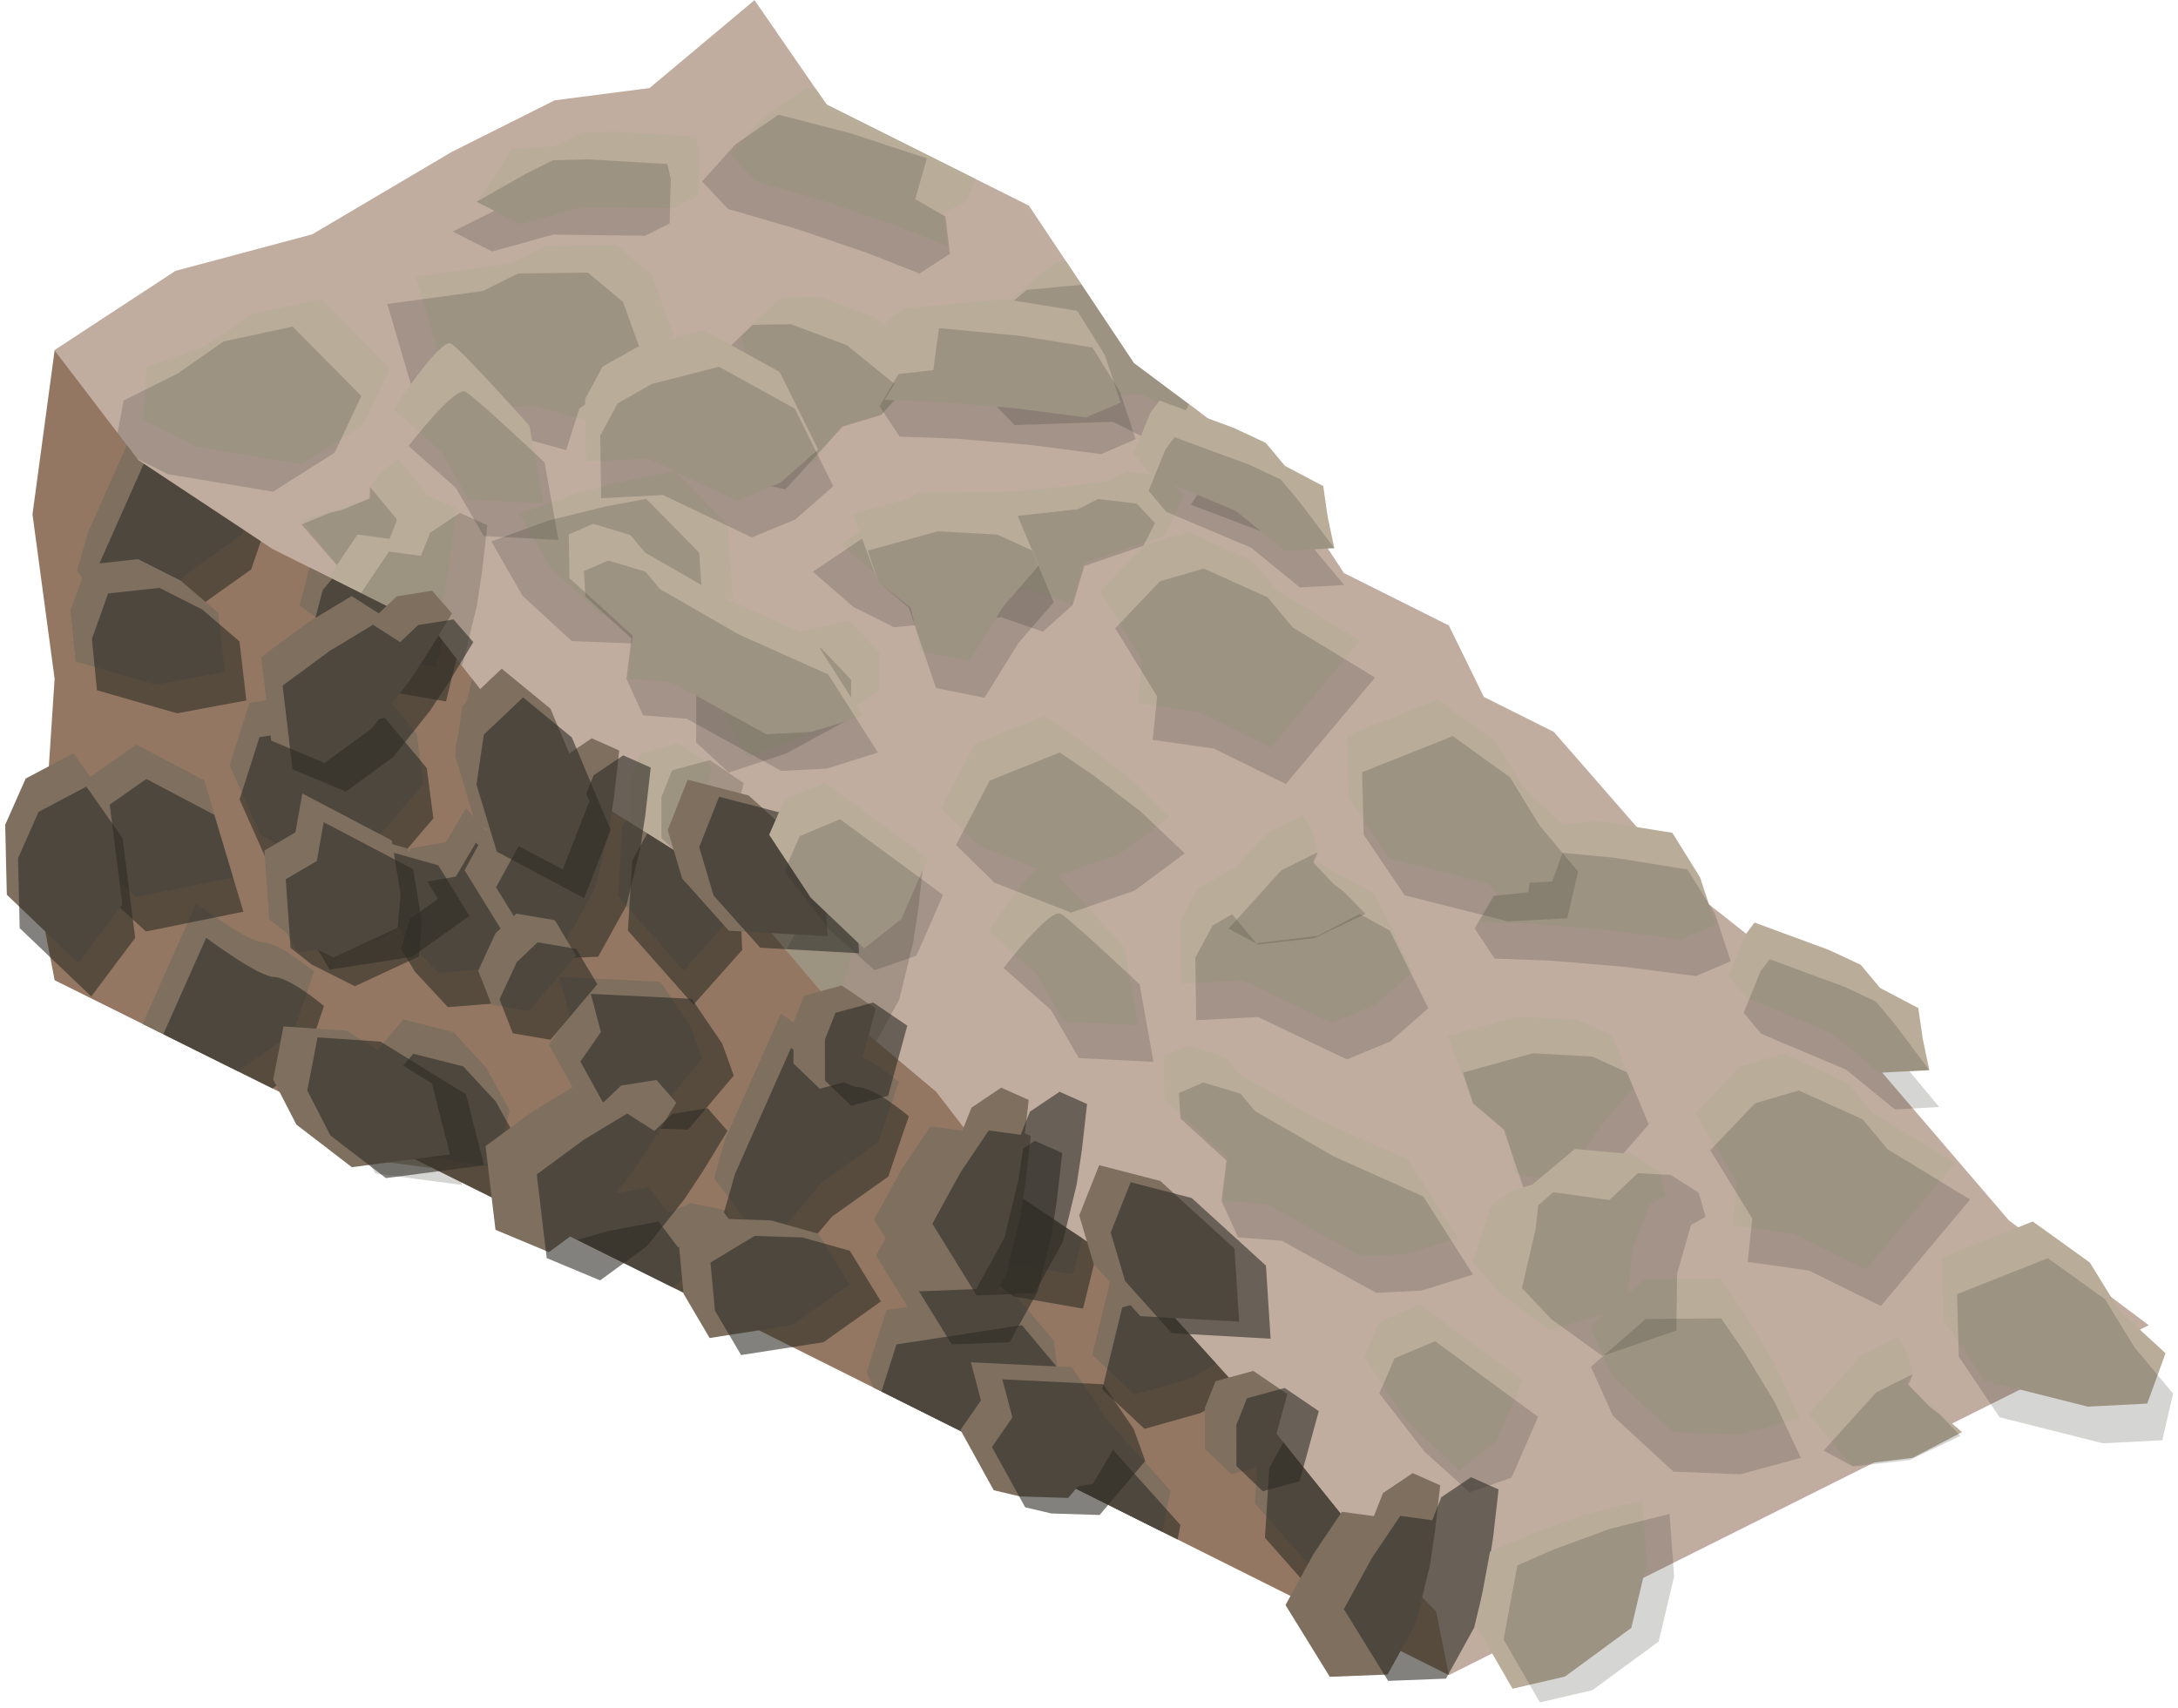 <?xml version="1.0" encoding="UTF-8" standalone="no"?><!DOCTYPE svg PUBLIC "-//W3C//DTD SVG 1.1//EN" "http://www.w3.org/Graphics/SVG/1.1/DTD/svg11.dtd"><svg width="100%" height="100%" viewBox="0 0 334 262" version="1.1" xmlns="http://www.w3.org/2000/svg" xmlns:xlink="http://www.w3.org/1999/xlink" xml:space="preserve" xmlns:serif="http://www.serif.com/" style="fill-rule:evenodd;clip-rule:evenodd;stroke-linejoin:round;stroke-miterlimit:1.414;"><g id="Stone_Ramp_LeftUp_low-angle1"><path d="M8.375,53.687l18.528,-12.134l20.978,-5.611l21.367,-12.624l15.817,-7.931l14.541,-1.881l16.1,-13.484l11.049,16.009l31.033,15.516l16.1,24.15l21.74,16.237l10.459,15.962l16.1,8.05l5.366,10.959l10.734,5.366l21.466,24.611l16.1,12.73l16.099,18.783l16.1,18.783l21.466,16.099l-107.331,53.666l-207.66,-175.231l-6.152,-28.025Z" style="fill:#c0ada0;"/><clipPath id="_clip1"><path d="M8.375,53.687l18.528,-12.134l20.978,-5.611l21.367,-12.624l15.817,-7.931l14.541,-1.881l16.1,-13.484l11.049,16.009l31.033,15.516l16.1,24.15l21.74,16.237l10.459,15.962l16.1,8.05l5.366,10.959l10.734,5.366l21.466,24.611l16.1,12.73l16.099,18.783l16.1,18.783l21.466,16.099l-107.331,53.666l-207.66,-175.231l-6.152,-28.025Z"/></clipPath><g clip-path="url(#_clip1)"><g><g><path d="M30.138,68.514l-8.162,-4.081l0.517,-8.196l9.045,-3.123l7.158,-4.979l10.548,-2.267l10.546,10.639l-4.09,8.689l-9.462,6.001l-16.1,-2.683Z" style="fill:#b9ac99;"/><path d="M78.437,40.409l-14.664,1.99l5.999,20.445l12.296,-0.565l9.122,2.542l2.034,-6.384l10.081,-7.005l-3.401,-9.357l-5.367,-4.48l-10.733,0.131l-5.367,2.683Z" style="fill:#b9ac99;"/><path d="M103.305,31.931l-14.135,-0.173l-9.297,2.591l-3.036,-1.518l-3.766,-1.883l2.821,-3.956l2.545,-4.094l6.616,-0.486l4.117,-2.059l5.367,-0.138l12.168,0.718l0.532,2.273l-0.174,6.846l-3.758,1.879Z" style="fill:#b9ac99;"/><path d="M134.755,16.206l-10.99,-2.843l-6.618,4.549l-5.1,5.692l3.956,4.218l10.733,3.126l10.733,3.661l7.91,3.117l-0.734,-4.999l3.558,-1.779l1.788,-4.472l-1.788,-2.862l-13.448,-7.408" style="fill:#b9ac99;"/><path d="M125.657,45.506l8.542,3.192l8.637,7.002l-7.698,7.954l-6.216,1.686l-4.098,5.503l-7.41,-1.623l-1.411,-9.774l-2.455,-7.885l6.25,-5.961l5.859,-0.094Z" style="fill:#b9ac99;"/><path d="M175.035,38.998l-13.21,1.239l-10.168,8.538l3.293,7.013l5.008,5.188l15.077,-0.512l8.505,4.253l3.967,-8.75l-0.459,-5.596l-3.624,-4.834l-8.389,-6.539Z" style="fill:#b9ac99;"/><path d="M155.874,75.412l-15.078,0.132l-11.774,7.927l6.219,5.395l6.228,3.114l16.501,-1.517l6.332,2.201l1.975,-6.354l12.428,-4.187l2.785,-6.112l-2.786,-2.979l-5.915,-0.712l-3.12,1.561l-13.795,1.531" style="fill:#b9ac99;"/><path d="M103.476,72.293l8.115,8.245l0.779,11.123l-7.715,2.942l-12.603,-0.498l-7.551,-6.958l-4.782,-8.342l8.836,-3.206l8.821,-2.168l6.1,-1.138" style="fill:#b9ac99;"/><path d="M61.084,70.446l4.035,4.826l3.813,11.411l-9.177,4.589l-8.151,-4.809l-5.366,-6.651l10.733,-3.248l0,-2.182l1.741,-2.314l2.372,-1.622Z" style="fill:#b9ac99;"/><path d="M130.251,95.164l4.634,4.875l0,5.89l-9.703,6.295l-10.622,3.868l-3.426,-6.438l0,-10.178l19.117,-4.312Z" style="fill:#b9ac99;"/></g><g><g opacity="0.2"><path d="M25.764,72.742l-8.163,-4.082l1.352,-7.224l8.21,-4.094l7.159,-4.979l10.548,-2.268l10.545,10.64l-4.089,8.688l-9.463,6.002l-16.099,-2.683Z" style="fill:#2f2d27;"/><path d="M74.063,44.636l-14.665,1.99l5.999,20.445l12.296,-0.564l9.123,2.541l2.034,-6.383l10.081,-7.005l-3.402,-9.358l-5.367,-4.479l-10.733,0.13l-5.366,2.683Z" style="fill:#2f2d27;"/><path d="M98.931,36.158l-14.135,-0.172l-9.298,2.591l-3.035,-1.518l-3.039,-1.54l6.394,-3.197l-2.747,-1.374l7.608,-4.309l4.117,-2.058l5.366,-0.138l12.169,0.717l0.532,2.274l-0.175,6.845l-3.757,1.879Z" style="fill:#2f2d27;"/><path d="M130.38,20.433l-10.989,-2.843l-6.619,4.55l-5.099,5.691l3.956,4.218l10.733,3.127l10.733,3.66l7.91,3.118l4.67,-3.022l-0.683,-5.708l-4.641,-2.677l1.789,-6.26l-11.76,-3.854" style="fill:#2f2d27;"/><path d="M121.282,49.734l8.543,3.192l8.637,7.001l-3.32,3.715l-5.923,1.795l-8.77,9.633l-7.41,-1.623l-1.41,-9.774l-2.455,-7.885l6.25,-5.961l5.858,-0.093Z" style="fill:#2f2d27;"/><path d="M170.661,43.226l-13.211,1.238l-10.168,8.538l3.294,7.014l5.008,5.187l15.077,-0.511l8.504,4.252l3.968,-8.749l-0.46,-5.597l-3.623,-4.834l-8.389,-6.538Z" style="fill:#2f2d27;"/><path d="M151.499,79.639l-15.077,0.133l-11.775,7.927l6.219,5.395l6.229,3.114l16.5,-1.517l6.333,2.2l4.593,-4.118l1.769,-5.968l9.049,-3.08l1.776,-3.486l-2.786,-2.98l-5.914,-0.711l-3.121,1.56l-13.795,1.531" style="fill:#2f2d27;"/><path d="M204.75,62.302c-1.867,0.205 -15.439,5.084 -15.439,5.084l-6.708,10.036l10.733,4.051l6.868,-5.059l9.232,-2.991c0,0 -2.818,-11.327 -4.686,-11.121Z" style="fill:#2f2d27;"/><path d="M99.102,76.52l8.114,8.245l0.779,11.123l-7.714,2.942l-12.603,-0.498l-7.551,-6.957l-4.782,-8.343l8.836,-3.206l8.82,-2.168l6.101,-1.138" style="fill:#2f2d27;"/><path d="M56.71,74.673l4.035,4.826l3.812,11.412l-5.113,0.424l-7.559,-4.377l-5.647,-6.513l4.233,-1.739l2.016,-0.503l4.214,-1.769l0.009,-1.761Z" style="fill:#2f2d27;"/><path d="M125.876,99.391l4.635,4.876l0,5.889l-9.973,5.43l-8.784,2.916l-4.995,-4.621l0,-10.177l19.117,-4.313Z" style="fill:#2f2d27;"/></g></g></g></g><g><path d="M133.216,189.912l7.407,0.232l6.993,-8.281l-1.768,-4.894l-4.671,-6.875l-15.48,-0.759l1.547,5.847l-3.142,4.537l5.099,9.246l4.015,0.947" style="fill:#b9ac99;"/><path d="M124.627,160.543l-8.867,0.346l-6.786,-11.007l4.311,-7.864l4.332,-6.435l4.902,0.66l1.402,-3.535l4.554,-3.062l4.22,1.875l-0.81,7.146l-0.783,5.188l-2.15,8.865l-4.325,7.823Z" style="fill:#b9ac99;"/><path d="M107.232,189.289l-8.498,2.315l-10.854,-4.088l-4.656,-8.885l11.415,-15.761l9.995,0.837l6.189,4.704l0.833,9.723l-4.424,11.155Z" style="fill:#b9ac99;"/><path d="M65.994,179.141l-13.257,-1.759l-3.026,-5.391l-7.692,-19.663c0,0 9.776,-1.44 11.578,-3.154c1.802,-1.714 8.568,-2.333 8.568,-2.333l4.375,8.757l-1.699,10.413l1.153,13.13Z" style="fill:#b9ac99;"/><path d="M103.135,148.218l-8.8,6.26l-12.64,1.967l-4.005,-6.795l-0.695,-7.392l6.786,-4.09l7.336,0.243l7.25,2.038l4.768,7.769" style="fill:#b9ac99;"/><path d="M106.309,128.273l2.941,-10.751l-5.223,-3.552l-5.789,1.577l-1.625,4.097l0.007,6.293l4.04,3.875l5.649,-1.539Z" style="fill:#b9ac99;"/><path d="M68.239,133.22l7.406,0.232l6.994,-8.281l-1.768,-4.894l-4.671,-6.875l-15.48,-0.759l1.547,5.848l-3.142,4.536l5.098,9.246l4.016,0.947" style="fill:#b9ac99;"/><path d="M61.838,106.951l-8.867,0.346l-6.786,-11.007l4.31,-7.864l4.333,-6.435l4.902,0.66l1.402,-3.535l4.553,-3.062l4.221,1.875l-0.81,7.146l-0.783,5.188l-2.15,8.866l-4.325,7.822Z" style="fill:#b9ac99;"/><path d="M49.893,135.554l-8.498,2.315l-10.854,-4.088l-4.656,-8.885l11.415,-15.761l9.995,0.837l6.189,4.704l0.833,9.723l-4.424,11.155Z" style="fill:#b9ac99;"/><path d="M42.099,100.692l-8.8,6.26l-12.639,1.967l-4.006,-6.795l-0.695,-7.393l6.786,-4.09l7.336,0.244l7.251,2.037l4.767,7.77" style="fill:#b9ac99;"/><path d="M16.376,152.694l1.873,-10.971l11.237,-3.536l13.701,7.272l-8.348,12.763l-8.664,0.416l-9.799,-5.944" style="fill:#b9ac99;"/><path d="M134.027,191.581l18.415,-7.102l-1.768,-4.894l-20.151,-7.634l1.547,5.847l-3.142,4.537l5.099,9.246Zm-21.97,0.324l-8.497,2.315l-10.854,-4.088l-4.656,-8.885l11.415,-15.761l9.995,0.837l6.189,4.704l0.833,9.723l-4.425,11.155Zm21.52,-30.736l-8.867,0.347l-6.786,-11.008l4.311,-7.864l4.332,-6.435l4.902,0.66l1.402,-3.535l4.554,-3.062l4.22,1.875l-0.81,7.146l-0.783,5.188l-2.15,8.866l-4.325,7.822Zm-25.616,-10.335l-8.801,6.26l-12.639,1.967l-4.005,-6.795l-0.695,-7.393l6.786,-4.089l7.336,0.243l7.25,2.038l4.768,7.769Zm-37.141,30.923l-13.257,-1.76l-3.026,-5.391l-7.692,-19.662c0,0 9.776,-1.44 11.578,-3.154c1.802,-1.714 8.567,-2.334 8.567,-2.334l4.376,8.758l-1.7,10.413l1.154,13.13Zm40.314,-50.868l2.942,-10.751l-5.223,-3.552l-5.789,1.576l-1.625,4.098l0.007,6.293l4.04,3.874l5.648,-1.538Zm-38.07,4.947l7.407,0.232l6.994,-8.281l-1.768,-4.894l-4.671,-6.875l-15.48,-0.759l1.547,5.847l-3.142,4.537l5.098,9.246l4.015,0.947Zm-51.862,19.474l9.798,5.943l8.665,-0.415l8.347,-12.763l-13.7,-7.272l-11.237,3.536l-1.873,10.971Zm33.517,-17.14l-8.498,2.314l-10.854,-4.087l-4.656,-8.885l11.415,-15.761l9.995,0.837l6.189,4.704l0.833,9.723l-4.424,11.155Zm11.944,-28.603l-8.866,0.346l-6.786,-11.007l4.31,-7.864l4.333,-6.435l4.902,0.66l1.402,-3.535l4.553,-3.062l4.221,1.875l-0.81,7.146l-0.783,5.188l-2.151,8.866l-4.325,7.822Zm-19.738,-6.26l-8.8,6.261l-12.64,1.967l-4.005,-6.796l-0.695,-7.392l6.786,-4.09l7.336,0.243l7.25,2.038l4.768,7.769Z" style="fill:#2f2d27;fill-opacity:0.2;"/></g><path d="M173.888,195.227l-18.414,-12.264l-11.92,-15.501l-16.021,-13.456l-15.251,-17.991l-29.626,-18.603l-16.099,-20.824l-24.792,-12.396l-20.544,-13.597l-12.846,-16.84l-3.393,25.136l3.393,25.229l-2.264,34.368l2.264,11.865l101.41,50.404l112.402,56.186l-1.954,-9.756l-14.146,-14.394l-14.44,-17.953l-17.759,-19.613Z" style="fill:#947762;"/><clipPath id="_clip2"><path d="M173.888,195.227l-18.414,-12.264l-11.92,-15.501l-16.021,-13.456l-15.251,-17.991l-29.626,-18.603l-16.099,-20.824l-24.792,-12.396l-20.544,-13.597l-12.846,-16.84l-3.393,25.136l3.393,25.229l-2.264,34.368l2.264,11.865l101.41,50.404l112.402,56.186l-1.954,-9.756l-14.146,-14.394l-14.44,-17.953l-17.759,-19.613Z"/></clipPath><g clip-path="url(#_clip2)"><g><path d="M110.178,234.909l7.47,-8.393l-0.628,-15.38l-4.861,-8.365l-7.639,3.249l-3.735,6.804l-0.66,10.712l10.053,11.373" style="fill:#7e6f5f;"/><path d="M97.759,253.441l9.714,-5.466l-1.146,-6.212l-5.191,-3.008l-4.057,1.725l-4.47,4.429l0.085,5.597l5.065,2.935Z" style="fill:#7e6f5f;"/><path d="M67.476,229.846l5.042,5.431l10.806,-0.849l2.237,-4.698l1.606,-8.155l-10.344,-11.542l-3.07,5.211l-5.436,0.955l-2.991,10.126l2.15,3.521" style="fill:#7e6f5f;"/><path d="M86.637,204.625l-6.48,-6.062l3.057,-12.565l8.623,-2.464l7.622,-1.443l2.977,3.951l3.5,-1.489l5.378,1.086l1.634,4.319l-5.651,4.448l-4.24,3.091l-7.816,4.704l-8.604,2.424Z" style="fill:#7e6f5f;"/><path d="M49.651,210.93l-7.621,-4.416l-4.724,-10.592l3.045,-9.558l19.234,-2.963l6.431,7.697l1.006,7.708l-6.329,7.428l-11.042,4.696Z" style="fill:#7e6f5f;"/><path d="M27.875,174.47l-8.069,-10.665l1.707,-5.942l8.574,-19.294c0,0 7.897,5.94 10.383,6.016c2.486,0.077 7.683,4.453 7.683,4.453l-3.152,9.269l-8.6,6.111l-8.526,10.052Z" style="fill:#7e6f5f;"/><path d="M75.978,179.142l-10.639,-1.857l-10.285,-7.605l2.016,-7.626l4.769,-5.692l7.679,1.95l4.985,5.389l3.648,6.588l-2.173,8.853" style="fill:#7e6f5f;"/><path d="M17.165,206.656l9.119,-6.381l10.415,5.504l4.461,14.856l-14.945,3.037l-6.388,-5.869l-2.662,-11.147" style="fill:#7e6f5f;"/><path d="M104.811,148.844l7.471,-8.393l-0.629,-15.38l-4.861,-8.365l-7.639,3.248l-3.734,6.805l-0.66,10.712l10.052,11.373" style="fill:#7e6f5f;"/><path d="M92.393,167.376l9.713,-5.466l-1.146,-6.212l-5.191,-3.008l-4.057,1.725l-4.47,4.429l0.085,5.597l5.066,2.935Z" style="fill:#7e6f5f;"/><path d="M62.109,143.781l5.042,5.431l10.806,-0.849l2.238,-4.698l1.605,-8.155l-10.343,-11.542l-3.071,5.211l-5.436,0.955l-2.99,10.126l2.149,3.521" style="fill:#7e6f5f;"/><path d="M76.29,120.761l-6.48,-6.062l3.057,-12.565l8.623,-2.463l7.622,-1.443l2.977,3.95l3.5,-1.489l5.378,1.086l1.634,4.32l-5.651,4.447l-4.24,3.091l-7.816,4.704l-8.604,2.424Z" style="fill:#7e6f5f;"/><path d="M47.552,132.376l-7.621,-4.416l-4.724,-10.593l3.046,-9.557l19.233,-2.964l6.432,7.697l1.006,7.709l-6.329,7.428l-11.043,4.696Z" style="fill:#7e6f5f;"/><path d="M19.867,98.232l-8.068,-10.664l1.706,-5.942l8.575,-19.295c0,0 7.897,5.94 10.383,6.017c2.485,0.077 7.683,4.452 7.683,4.452l-3.152,9.269l-8.6,6.112l-8.527,10.051Z" style="fill:#7e6f5f;"/><path d="M66.864,102.323l-10.639,-1.857l-10.284,-7.605l2.016,-7.626l4.769,-5.692l7.679,1.951l4.984,5.388l3.648,6.589l-2.173,8.852" style="fill:#7e6f5f;"/><path d="M11.799,120.591l9.119,-6.381l10.414,5.504l4.461,14.856l-14.945,3.037l-6.387,-5.87l-2.662,-11.146" style="fill:#7e6f5f;"/><path d="M99.292,258.712l9.713,-5.466l-1.146,-6.212l-5.191,-3.008l-4.056,1.725l-4.471,4.429l0.085,5.597l5.066,2.935Zm-30.284,-23.595l5.042,5.431l10.806,-0.849l2.238,-4.698l1.605,-8.155l-10.343,-11.542l-3.071,5.211l-5.436,0.955l-2.99,10.126l2.149,3.521Zm42.702,5.063l7.471,-8.393l-0.629,-15.38l-4.861,-8.365l-7.639,3.248l-3.734,6.805l-0.66,10.712l10.052,11.373Zm-93.012,-28.253l2.662,11.147l6.387,5.869l14.945,-3.037l-4.461,-14.856l-10.414,-5.504l-9.119,6.381Zm32.485,4.274l-7.62,-4.416l-4.724,-10.592l3.045,-9.558l19.233,-2.963l6.432,7.697l1.006,7.708l-6.329,7.428l-11.043,4.696Zm36.987,-6.305l-6.48,-6.062l3.057,-12.565l8.623,-2.464l7.622,-1.443l2.977,3.951l3.5,-1.489l5.378,1.086l1.634,4.319l-5.651,4.448l-4.24,3.091l-7.817,4.704l-8.603,2.424Zm-10.66,-25.483l-10.639,-1.857l-10.285,-7.605l2.017,-7.626l4.768,-5.692l7.68,1.95l4.984,5.389l3.648,6.588l-2.173,8.853Zm-48.103,-4.672l-8.068,-10.665l1.706,-5.942l8.575,-19.294c0,0 7.897,5.94 10.383,6.016c2.485,0.077 7.683,4.453 7.683,4.453l-3.152,9.268l-8.6,6.112l-8.527,10.052Zm64.518,-7.094l9.714,-5.466l-1.146,-6.212l-5.192,-3.008l-4.056,1.725l-4.47,4.429l0.085,5.597l5.065,2.935Zm-30.283,-23.595l5.042,5.431l10.806,-0.849l2.237,-4.698l1.606,-8.155l-10.344,-11.542l-3.07,5.211l-5.436,0.955l-2.991,10.126l2.15,3.521Zm42.702,5.063l7.47,-8.393l-0.628,-15.38l-4.862,-8.365l-7.638,3.248l-3.735,6.804l-0.66,10.713l10.053,11.373Zm-93.013,-28.253l2.662,11.146l6.388,5.87l14.945,-3.037l-4.461,-14.856l-10.415,-5.504l-9.119,6.381Zm35.753,11.785l-7.62,-4.416l-4.724,-10.593l3.045,-9.557l19.234,-2.964l6.431,7.697l1.006,7.709l-6.329,7.428l-11.043,4.696Zm28.738,-11.615l-6.479,-6.062l3.056,-12.565l8.623,-2.463l7.623,-1.443l2.976,3.95l3.5,-1.489l5.379,1.086l1.633,4.32l-5.65,4.447l-4.241,3.091l-7.816,4.704l-8.604,2.424Zm-9.425,-18.438l-10.639,-1.857l-10.285,-7.605l2.017,-7.626l4.768,-5.692l7.679,1.951l4.985,5.388l3.648,6.589l-2.173,8.852Zm-46.997,-4.091l-8.069,-10.664l1.707,-5.942l8.574,-19.295c0,0 7.897,5.94 10.383,6.017c2.486,0.076 7.683,4.452 7.683,4.452l-3.152,9.269l-8.6,6.112l-8.526,10.051Z" style="fill:#2f2d27;fill-opacity:0.6;"/></g><g><path d="M125.565,267.607l-8.068,-10.665l1.706,-5.941l8.575,-19.295c0,0 7.897,5.94 10.383,6.017c2.485,0.076 7.683,4.452 7.683,4.452l-3.152,9.269l-8.6,6.112l-8.527,10.051Z" style="fill:#7e6f5f;"/><path d="M173.668,272.279l-10.639,-1.857l-10.285,-7.605l2.017,-7.626l4.768,-5.692l7.68,1.951l4.984,5.388l3.648,6.589l-2.173,8.852" style="fill:#7e6f5f;"/><path d="M202.502,241.982l7.47,-8.393l-0.628,-15.381l-4.861,-8.365l-7.639,3.249l-3.735,6.804l-0.66,10.713l10.053,11.373" style="fill:#7e6f5f;"/><path d="M190.083,260.514l9.714,-5.467l-1.146,-6.212l-5.191,-3.008l-4.057,1.725l-4.47,4.429l0.085,5.597l5.065,2.936Z" style="fill:#7e6f5f;"/><path d="M159.8,236.919l5.042,5.43l10.806,-0.849l2.238,-4.698l1.605,-8.155l-10.344,-11.542l-3.07,5.211l-5.436,0.956l-2.991,10.126l2.15,3.521" style="fill:#7e6f5f;"/><path d="M173.98,213.898l-6.479,-6.062l3.056,-12.564l8.623,-2.464l7.623,-1.443l2.976,3.95l3.5,-1.488l5.379,1.085l1.633,4.32l-5.65,4.448l-4.241,3.09l-7.816,4.704l-8.604,2.424Z" style="fill:#7e6f5f;"/><path d="M145.242,225.513l-7.62,-4.416l-4.724,-10.592l3.045,-9.558l19.234,-2.963l6.431,7.697l1.006,7.708l-6.329,7.428l-11.043,4.696Z" style="fill:#7e6f5f;"/><path d="M117.558,191.37l-8.069,-10.665l1.707,-5.942l8.574,-19.294c0,0 7.897,5.94 10.383,6.016c2.486,0.077 7.683,4.452 7.683,4.452l-3.152,9.269l-8.599,6.112l-8.527,10.052Z" style="fill:#7e6f5f;"/><path d="M164.555,195.461l-10.639,-1.858l-10.285,-7.605l2.017,-7.625l4.768,-5.692l7.679,1.95l4.985,5.388l3.648,6.589l-2.173,8.853" style="fill:#7e6f5f;"/><path d="M109.489,213.729l9.119,-6.382l10.415,5.505l4.461,14.855l-14.945,3.037l-6.388,-5.869l-2.662,-11.146" style="fill:#7e6f5f;"/><path d="M196.982,351.85l9.714,-5.467l-1.146,-6.212l-5.191,-3.008l-4.057,1.725l-4.47,4.429l0.085,5.597l5.065,2.936Zm-30.283,-23.595l5.042,5.43l10.806,-0.849l2.238,-4.698l1.605,-8.155l-10.344,-11.542l-3.07,5.211l-5.436,0.956l-2.991,10.126l2.15,3.521Zm42.702,5.063l7.471,-8.393l-0.629,-15.381l-4.861,-8.365l-7.639,3.249l-3.734,6.804l-0.661,10.713l10.053,11.373Zm-93.013,-28.253l2.663,11.146l6.387,5.869l14.945,-3.037l-4.461,-14.855l-10.414,-5.505l-9.12,6.382Zm32.486,4.273l-7.621,-4.416l-4.724,-10.592l3.045,-9.558l19.234,-2.963l6.432,7.697l1.005,7.708l-6.328,7.428l-11.043,4.696Zm36.986,-6.305l-6.48,-6.062l3.057,-12.565l8.623,-2.463l7.622,-1.443l2.977,3.95l3.5,-1.489l5.378,1.086l1.634,4.32l-5.651,4.448l-4.24,3.09l-7.816,4.704l-8.604,2.424Zm-10.659,-25.483l-10.639,-1.857l-10.285,-7.605l2.016,-7.626l4.769,-5.692l7.679,1.951l4.985,5.388l3.648,6.589l-2.173,8.852Zm-48.103,-4.672l-8.069,-10.665l1.707,-5.941l8.574,-19.295c0,0 7.897,5.94 10.383,6.017c2.486,0.076 7.683,4.452 7.683,4.452l-3.152,9.269l-8.599,6.112l-8.527,10.051Zm64.518,-7.093l9.713,-5.467l-1.146,-6.212l-5.191,-3.008l-4.056,1.725l-4.471,4.429l0.085,5.597l5.066,2.936Zm-30.284,-23.595l5.043,5.43l10.805,-0.849l2.238,-4.698l1.605,-8.155l-10.343,-11.542l-3.071,5.211l-5.435,0.956l-2.991,10.126l2.149,3.521Zm42.702,5.063l7.471,-8.393l-0.629,-15.381l-4.861,-8.365l-7.639,3.249l-3.734,6.804l-0.66,10.713l10.052,11.373Zm-93.012,-28.253l2.662,11.146l6.387,5.869l14.945,-3.037l-4.461,-14.855l-10.414,-5.505l-9.119,6.382Zm35.753,11.784l-7.621,-4.416l-4.723,-10.592l3.045,-9.558l19.233,-2.963l6.432,7.697l1.006,7.708l-6.329,7.428l-11.043,4.696Zm28.738,-11.615l-6.48,-6.062l3.057,-12.564l8.623,-2.464l7.622,-1.443l2.977,3.95l3.5,-1.488l5.378,1.085l1.634,4.32l-5.651,4.448l-4.24,3.09l-7.816,4.704l-8.604,2.424Zm-9.426,-18.437l-10.639,-1.858l-10.284,-7.605l2.016,-7.626l4.769,-5.691l7.679,1.95l4.985,5.388l3.648,6.589l-2.174,8.853Zm-46.997,-4.092l-8.068,-10.664l1.706,-5.942l8.575,-19.294c0,0 7.897,5.94 10.383,6.016c2.485,0.077 7.683,4.452 7.683,4.452l-3.152,9.269l-8.6,6.112l-8.527,10.051Z" style="fill:#2f2d27;fill-opacity:0.6;"/></g></g><g><path d="M212.79,256.858l-8.866,0.346l-6.787,-11.007l4.311,-7.865l4.333,-6.435l4.901,0.661l1.403,-3.536l4.553,-3.061l4.22,1.875l-0.809,7.145l-0.784,5.189l-2.15,8.865l-4.325,7.823Z" style="fill:#7e6f5f;"/><path d="M190.024,202.727l-0.716,-11.213l-11.38,-10.366l-9.366,-2.424l-3.061,7.716l2.214,7.439l7.154,8.001l15.155,0.847" style="fill:#7e6f5f;"/><path d="M194.472,224.588l2.941,-10.751l-5.222,-3.553l-5.79,1.577l-1.625,4.098l0.007,6.293l4.04,3.874l5.649,-1.538Z" style="fill:#7e6f5f;"/><path d="M156.402,229.535l7.407,0.232l6.993,-8.281l-1.768,-4.894l-4.671,-6.875l-15.48,-0.759l1.548,5.847l-3.143,4.537l5.099,9.246l4.015,0.947" style="fill:#7e6f5f;"/><path d="M150.001,203.266l-8.867,0.346l-6.786,-11.007l4.311,-7.864l4.332,-6.435l4.902,0.66l1.402,-3.536l4.553,-3.061l4.221,1.875l-0.81,7.146l-0.783,5.188l-2.15,8.865l-4.325,7.823Z" style="fill:#7e6f5f;"/><path d="M130.262,197.006l-8.8,6.261l-12.639,1.967l-4.005,-6.796l-0.695,-7.392l6.785,-4.09l7.337,0.243l7.25,2.038l4.767,7.769" style="fill:#7e6f5f;"/><path d="M221.74,257.484l-8.866,0.346l-6.787,-11.007l4.311,-7.864l4.333,-6.435l4.901,0.66l1.403,-3.535l4.553,-3.062l4.22,1.875l-0.809,7.146l-0.784,5.188l-2.15,8.865l-4.325,7.823Zm-22.442,-30.28l2.941,-10.751l-5.223,-3.553l-5.789,1.577l-1.625,4.098l0.007,6.293l4.04,3.874l5.649,-1.538Zm-38.07,4.947l7.406,0.232l6.994,-8.281l-1.768,-4.894l-4.671,-6.875l-15.48,-0.759l1.547,5.847l-3.142,4.537l5.099,9.246l4.015,0.947Zm33.622,-26.808l-0.716,-11.213l-11.38,-10.366l-9.367,-2.424l-3.06,7.716l2.213,7.439l7.155,8.001l15.155,0.847Zm-40.023,0.539l-8.867,0.346l-6.786,-11.007l4.31,-7.864l4.333,-6.435l4.902,0.66l1.402,-3.536l4.553,-3.061l4.221,1.875l-0.81,7.146l-0.783,5.188l-2.15,8.865l-4.325,7.823Zm-19.739,-6.26l-8.8,6.26l-12.639,1.968l-4.005,-6.796l-0.696,-7.392l6.786,-4.09l7.337,0.243l7.25,2.038l4.767,7.769Z" style="fill:#2f2d27;fill-opacity:0.6;"/><path d="M149.687,197.736l-8.867,0.346l-6.786,-11.008l4.31,-7.864l4.333,-6.435l4.902,0.66l1.402,-3.535l4.553,-3.061l4.221,1.875l-0.81,7.145l-0.783,5.188l-2.15,8.866l-4.325,7.823Z" style="fill:#7e6f5f;"/><path d="M126.92,143.605l-0.716,-11.213l-11.38,-10.366l-9.366,-2.424l-3.06,7.716l2.213,7.439l7.154,8.001l15.155,0.847" style="fill:#7e6f5f;"/><path d="M131.368,165.465l2.942,-10.75l-5.223,-3.553l-5.789,1.577l-1.625,4.098l0.007,6.292l4.039,3.875l5.649,-1.539Z" style="fill:#7e6f5f;"/><path d="M93.298,170.413l7.407,0.232l6.993,-8.281l-1.767,-4.895l-4.671,-6.875l-15.48,-0.758l1.547,5.847l-3.142,4.537l5.098,9.246l4.015,0.947" style="fill:#7e6f5f;"/><path d="M86.897,144.144l-8.866,0.346l-6.787,-11.007l4.311,-7.865l4.333,-6.435l4.901,0.661l1.403,-3.536l4.553,-3.061l4.22,1.875l-0.809,7.146l-0.784,5.188l-2.15,8.865l-4.325,7.823Z" style="fill:#7e6f5f;"/><path d="M67.159,137.884l-8.801,6.26l-12.639,1.967l-4.005,-6.795l-0.695,-7.393l6.786,-4.089l7.336,0.243l7.25,2.038l4.768,7.769" style="fill:#7e6f5f;"/><path d="M158.637,198.362l-8.867,0.346l-6.786,-11.007l4.31,-7.865l4.333,-6.435l4.902,0.661l1.402,-3.536l4.553,-3.061l4.221,1.875l-0.81,7.146l-0.783,5.188l-2.15,8.865l-4.325,7.823Zm-22.443,-30.281l2.942,-10.75l-5.223,-3.553l-5.789,1.577l-1.625,4.098l0.007,6.292l4.039,3.875l5.649,-1.539Zm-38.07,4.948l7.407,0.232l6.993,-8.281l-1.768,-4.895l-4.671,-6.875l-15.479,-0.758l1.547,5.847l-3.143,4.537l5.099,9.246l4.015,0.947Zm33.622,-26.808l-0.716,-11.213l-11.38,-10.367l-9.366,-2.423l-3.06,7.716l2.213,7.439l7.154,8.001l15.155,0.847Zm-40.023,0.539l-8.866,0.346l-6.787,-11.007l4.311,-7.865l4.332,-6.435l4.902,0.661l1.402,-3.536l4.554,-3.061l4.22,1.875l-0.81,7.145l-0.783,5.189l-2.15,8.865l-4.325,7.823Zm-19.738,-6.26l-8.801,6.26l-12.639,1.967l-4.005,-6.795l-0.695,-7.393l6.786,-4.09l7.336,0.244l7.25,2.038l4.768,7.769Z" style="fill:#2f2d27;fill-opacity:0.6;"/></g><g><path d="M84.173,192.061l-8.189,-3.418l-1.523,-12.841l7.22,-5.32l6.639,-4.013l4.168,2.662l2.76,-2.617l5.419,-0.861l3.04,3.478l-3.743,6.141l-2.894,4.376l-5.682,7.137l-7.215,5.276Z" style="fill:#7e6f5f;"/><path d="M86.305,133.377l4.069,-10.474l-5.959,-14.193l-7.476,-6.141l-6.024,5.712l-1.123,7.679l3.122,10.269l13.391,7.148" style="fill:#7e6f5f;"/><path d="M81.138,155.078l7.194,-8.514l-3.243,-5.42l-5.915,-1.007l-3.199,3.033l-2.642,5.711l2.034,5.215l5.771,0.982Z" style="fill:#7e6f5f;"/><path d="M44.522,143.542l6.621,3.328l9.83,-4.568l0.456,-5.184l-1.343,-8.202l-13.723,-7.204l-1.058,5.956l-4.76,2.793l0.734,10.533l3.243,2.548" style="fill:#7e6f5f;"/><path d="M49.773,117.02l-8.189,-3.418l-1.523,-12.842l7.22,-5.319l6.639,-4.014l4.168,2.662l2.76,-2.616l5.419,-0.861l3.039,3.477l-3.742,6.141l-2.894,4.377l-5.682,7.137l-7.215,5.276Z" style="fill:#7e6f5f;"/><path d="M34.502,103.033l-10.618,1.975l-12.292,-3.535l-0.774,-7.85l2.481,-6.999l7.877,-0.854l6.553,3.309l5.719,4.9l1.054,9.054" style="fill:#7e6f5f;"/><path d="M92.028,196.396l-8.189,-3.418l-1.523,-12.841l7.22,-5.319l6.639,-4.014l4.168,2.662l2.76,-2.617l5.419,-0.86l3.04,3.477l-3.743,6.141l-2.894,4.376l-5.682,7.137l-7.215,5.276Zm-7.613,-36.914l7.193,-8.514l-3.242,-5.42l-5.915,-1.007l-3.199,3.033l-2.643,5.711l2.034,5.215l5.772,0.982Zm-36.616,-11.535l6.621,3.328l9.829,-4.569l0.457,-5.184l-1.344,-8.202l-13.722,-7.204l-1.058,5.956l-4.76,2.793l0.733,10.533l3.244,2.549Zm41.782,-10.166l4.07,-10.474l-5.96,-14.193l-7.476,-6.141l-6.023,5.712l-1.124,7.679l3.122,10.27l13.391,7.147Zm-36.532,-16.357l-8.189,-3.418l-1.523,-12.841l7.221,-5.32l6.638,-4.014l4.169,2.663l2.76,-2.617l5.419,-0.861l3.039,3.477l-3.742,6.141l-2.894,4.377l-5.682,7.137l-7.216,5.276Zm-15.27,-13.987l-10.618,1.975l-12.293,-3.535l-0.773,-7.85l2.481,-6.999l7.877,-0.853l6.552,3.308l5.719,4.9l1.055,9.054Z" style="fill:#2f2d27;fill-opacity:0.6;"/></g><g><path d="M69.007,177.062l-2.78,-10.887l-13.102,-8.081l-9.653,-0.649l-1.579,8.15l3.552,6.9l8.512,6.539l15.05,-1.972" style="fill:#7e6f5f;"/><path d="M74.233,178.739l-2.779,-10.887l-13.102,-8.081l-9.653,-0.648l-1.579,8.149l3.552,6.901l8.511,6.539l15.05,-1.973Z" style="fill:#2f2d27;fill-opacity:0.6;"/><path d="M12.025,147.726l6.733,-8.995l-1.928,-15.272l-5.552,-7.923l-7.337,3.883l-3.144,7.096l0.249,10.73l10.979,10.481" style="fill:#7e6f5f;"/><path d="M13.998,152.849l6.734,-8.996l-1.929,-15.272l-5.552,-7.923l-7.336,3.883l-3.145,7.096l0.249,10.73l10.979,10.482Z" style="fill:#2f2d27;fill-opacity:0.6;"/></g><g><g><path d="M320.167,215.764l9.114,-0.471l2.807,-7.718l-7.038,-6.483l-4.566,-7.428l-8.758,-6.301l-13.923,5.527l0.269,9.599l6.268,9.288l15.827,3.987Z" style="fill:#b9ac99;"/><path d="M287.161,170.672l12.641,7.695l-13.683,16.333l-11.041,-5.441l-9.377,-1.323l0.692,-6.664l-6.433,-10.456l6.863,-7.212l6.712,-1.956l9.783,4.416l3.843,4.608Z" style="fill:#b9ac99;"/><path d="M267.768,152.946l13.021,5.502l7.483,6.096l3.389,-0.175l4.206,-0.218l-1.002,-4.754l-0.693,-4.771l-5.868,-3.095l-2.948,-3.534l-4.863,-2.276l-11.437,-4.214l-1.398,1.87l-2.581,6.343l2.691,3.226Z" style="fill:#b9ac99;"/><path d="M245.245,125.945l11.209,1.795l4.243,6.818l2.394,7.258l-5.314,2.281l-11.087,-1.433l-11.301,-0.942l-8.496,-0.311l2.675,-4.287l-2.548,-3.054l0.151,-4.815l2.785,-1.906l15.289,-1.404" style="fill:#b9ac99;"/><path d="M241.851,156.437l-9.106,-0.496l-10.718,2.958l3.87,10.371l5.021,4.034l1.552,6.684l7.44,1.479l5.205,-8.391l5.407,-6.243l-3.341,-7.965l-5.33,-2.431Z" style="fill:#b9ac99;"/><path d="M199.208,130.703l11.61,6.424l5.899,11.895l-5.826,5.108l-6.666,2.748l-13.611,-6.505l-9.496,0.492l-0.132,-9.606l2.662,-4.945l5.255,-2.979l10.305,-2.632Z" style="fill:#b9ac99;"/><path d="M202.188,171.742l13.763,6.158l7.616,11.979l-7.859,2.453l-6.955,0.36l-14.512,-7.996l-6.684,-0.52l0.734,-6.613l-9.712,-8.812l-0.105,-6.716l3.747,-1.615l5.704,1.717l2.235,2.679l12.028,6.926" style="fill:#b9ac99;"/><path d="M160.426,132.779c1.629,0.936 12.019,12.596 12.019,12.596l2.128,11.882l-11.457,-0.585l-4.267,-7.386l-7.263,-6.437c0,0 7.211,-11.006 8.84,-10.07Z" style="fill:#b9ac99;"/><path d="M263.834,196.142l-11.568,0.104l-8.408,7.322l3.382,7.532l9.272,8.55l10.26,0.41l9.278,-2.527l-3.99,-8.511l-4.712,-7.766l-3.514,-5.114" style="fill:#b9ac99;"/><path d="M228.501,238.004l-2.118,11.373l5.572,9.657l8.041,-1.873l10.171,-7.459l2.371,-9.99l-0.698,-9.59l-9.119,2.281l-8.526,3.134l-5.694,2.467" style="fill:#b9ac99;"/><path d="M291.036,205.144l-5.629,2.806l-8.063,8.931l6.572,7.879l9.394,-1.143l7.58,-3.946l-8.534,-7.274l0.873,-1.999l-0.669,-2.818l-1.524,-2.436Z" style="fill:#b9ac99;"/><path d="M217.759,200.101l-6.199,2.612l-2.358,5.397l6.371,9.653l8.185,7.798l5.717,-4.528l4.075,-9.326l-15.791,-11.606Z" style="fill:#b9ac99;"/></g><g><g opacity="0.2"><path d="M322.483,221.389l9.113,-0.471l1.654,-7.161l-5.884,-7.04l-4.566,-7.428l-8.758,-6.301l-13.923,5.527l0.269,9.599l6.268,9.288l15.827,3.987Z" style="fill:#2f2d27;"/><path d="M289.477,176.297l12.641,7.695l-13.683,16.333l-11.041,-5.44l-9.377,-1.324l0.692,-6.664l-6.433,-10.456l6.863,-7.212l6.712,-1.956l9.783,4.417l3.843,4.607Z" style="fill:#2f2d27;"/><path d="M270.084,158.571l13.021,5.502l7.483,6.097l3.389,-0.176l3.401,-0.194l-4.579,-5.49l3.068,-0.159l-5.247,-6.994l-2.948,-3.535l-4.863,-2.275l-11.437,-4.215l-1.398,1.871l-2.581,6.342l2.691,3.226Z" style="fill:#2f2d27;"/><path d="M247.561,131.57l11.208,1.795l4.244,6.819l2.394,7.257l-5.314,2.281l-11.087,-1.432l-11.301,-0.943l-8.496,-0.311l-3.07,-4.638l2.912,-4.958l5.324,-0.594l0.867,-6.453l12.319,1.177" style="fill:#2f2d27;"/><path d="M244.167,162.062l-9.106,-0.495l-10.718,2.957l1.555,4.734l4.709,4.016l4.178,12.339l7.44,1.479l5.206,-8.391l5.407,-6.243l-3.341,-7.964l-5.33,-2.432Z" style="fill:#2f2d27;"/><path d="M201.524,136.328l11.61,6.424l5.899,11.895l-5.826,5.108l-6.666,2.749l-13.611,-6.506l-9.496,0.492l-0.132,-9.606l2.662,-4.944l5.255,-2.979l10.305,-2.633Z" style="fill:#2f2d27;"/><path d="M204.504,177.367l13.763,6.159l7.616,11.978l-7.859,2.453l-6.955,0.36l-14.512,-7.996l-6.684,-0.519l-2.56,-5.613l0.768,-6.177l-7.059,-6.446l-0.232,-3.906l3.747,-1.614l5.704,1.716l2.235,2.679l12.028,6.926" style="fill:#2f2d27;"/><path d="M162.649,140.16c1.629,0.936 12.112,10.84 12.112,10.84l2.128,11.883l-11.457,-0.586l-4.267,-7.386l-7.263,-6.436c0,0 7.118,-9.251 8.747,-8.315Z" style="fill:#2f2d27;"/><path d="M263.944,202.224l-11.568,0.104l-8.408,7.323l3.382,7.532l9.272,8.55l10.26,0.409l9.278,-2.527l-3.99,-8.511l-4.712,-7.766l-3.514,-5.114" style="fill:#2f2d27;"/><path d="M232.694,240.1l-2.119,11.373l5.573,9.657l8.041,-1.873l10.171,-7.459l2.371,-9.99l-0.699,-9.59l-9.119,2.281l-8.525,3.134l-5.694,2.467" style="fill:#2f2d27;"/><path d="M293.352,210.769l-5.629,2.807l-8.063,8.931l4.516,2.435l8.679,-0.983l7.782,-3.708l-3.183,-3.288l-1.646,-1.268l-3.153,-3.308l0.697,-1.618Z" style="fill:#2f2d27;"/><path d="M220.075,205.726l-6.199,2.612l-2.358,5.397l6.964,8.969l6.882,6.189l6.427,-2.235l4.075,-9.326l-15.791,-11.606Z" style="fill:#2f2d27;"/></g></g></g><g><g><path d="M228.916,135.697l9.114,-0.472l2.807,-7.718l-7.038,-6.482l-4.566,-7.429l-8.758,-6.301l-13.923,5.527l0.269,9.599l6.268,9.288l15.827,3.988Z" style="fill:#b9ac99;"/><path d="M195.91,90.604l12.641,7.695l-13.683,16.333l-11.041,-5.44l-9.377,-1.324l0.692,-6.664l-6.433,-10.455l6.864,-7.213l6.711,-1.956l9.783,4.417l3.843,4.607Z" style="fill:#b9ac99;"/><path d="M176.517,72.878l13.022,5.502l7.482,6.097l3.389,-0.176l4.206,-0.217l-1.002,-4.755l-0.693,-4.77l-5.868,-3.095l-2.948,-3.535l-4.862,-2.275l-11.438,-4.215l-1.398,1.871l-2.581,6.342l2.691,3.226Z" style="fill:#b9ac99;"/><path d="M153.994,45.877l11.209,1.795l4.243,6.819l2.394,7.257l-5.314,2.281l-11.087,-1.432l-11.301,-0.943l-8.496,-0.31l2.675,-4.287l-2.548,-3.055l0.151,-4.814l2.786,-1.907l15.288,-1.404" style="fill:#b9ac99;"/><path d="M150.6,76.369l-9.106,-0.495l-10.718,2.958l3.87,10.371l5.021,4.033l1.552,6.684l7.44,1.479l5.206,-8.391l5.406,-6.243l-3.34,-7.964l-5.331,-2.432Z" style="fill:#b9ac99;"/><path d="M107.958,50.635l11.609,6.424l5.899,11.896l-5.826,5.108l-6.666,2.748l-13.611,-6.505l-9.496,0.491l-0.132,-9.606l2.662,-4.944l5.255,-2.979l10.306,-2.633Z" style="fill:#b9ac99;"/><path d="M110.937,91.675l13.763,6.158l7.616,11.978l-7.859,2.454l-6.955,0.36l-14.512,-7.997l-6.684,-0.519l0.734,-6.614l-9.712,-8.812l-0.104,-6.715l3.746,-1.615l5.704,1.716l2.235,2.679l12.028,6.927" style="fill:#b9ac99;"/><path d="M250.268,191.885l-0.791,8.548l-11.886,3.622l-7.522,-5.653l-4.238,-4.768l2.842,-8.819l3.418,-2.272l2.895,-0.845l6.525,-5.455l8.913,0.798l4.181,2.752l0.789,3.65l-2.372,1.171l-2.754,7.271" style="fill:#b9ac99;"/><path d="M69.175,52.711c1.629,0.936 12.019,12.596 12.019,12.596l2.129,11.883l-11.458,-0.586l-4.267,-7.386l-7.262,-6.436c0,0 7.21,-11.007 8.839,-10.071Z" style="fill:#b9ac99;"/><path d="M160.2,109.796l-10.737,4.306l-5.167,9.881l5.891,5.785l11.748,4.589l9.705,-3.352l7.722,-5.73l-6.813,-6.476l-7.215,-5.518l-5.134,-3.485" style="fill:#b9ac99;"/><path d="M199.785,125.076l-5.629,2.807l-8.063,8.931l6.572,7.878l9.394,-1.142l7.581,-3.947l-8.535,-7.273l0.873,-2l-0.668,-2.817l-1.525,-2.437Z" style="fill:#b9ac99;"/><path d="M126.508,120.033l-6.199,2.612l-2.358,5.397l6.371,9.654l8.185,7.797l5.717,-4.527l4.075,-9.327l-15.791,-11.606Z" style="fill:#b9ac99;"/></g><g><g opacity="0.2"><path d="M231.232,141.322l9.114,-0.472l1.653,-7.161l-5.884,-7.039l-4.566,-7.429l-8.758,-6.301l-13.923,5.527l0.269,9.599l6.268,9.289l15.827,3.987Z" style="fill:#2f2d27;"/><path d="M198.226,96.229l12.641,7.696l-13.683,16.332l-11.041,-5.44l-9.377,-1.323l0.692,-6.665l-6.433,-10.455l6.864,-7.213l6.711,-1.956l9.783,4.417l3.843,4.607Z" style="fill:#2f2d27;"/><path d="M178.833,78.504l13.021,5.501l7.483,6.097l3.389,-0.175l3.401,-0.195l-4.579,-5.49l3.068,-0.158l-5.247,-6.995l-2.948,-3.535l-4.862,-2.275l-11.438,-4.214l-1.398,1.87l-2.581,6.343l2.691,3.226Z" style="fill:#2f2d27;"/><path d="M156.31,51.502l11.209,1.795l4.243,6.819l2.394,7.257l-5.314,2.281l-11.087,-1.432l-11.301,-0.943l-8.496,-0.31l-3.07,-4.639l2.912,-4.957l5.324,-0.595l0.867,-6.453l12.319,1.177" style="fill:#2f2d27;"/><path d="M152.916,81.995l-9.106,-0.496l-10.718,2.958l1.555,4.733l4.709,4.017l4.179,12.338l7.44,1.479l5.206,-8.391l5.406,-6.243l-3.341,-7.964l-5.33,-2.431Z" style="fill:#2f2d27;"/><path d="M110.274,56.26l11.609,6.425l5.899,11.895l-5.826,5.108l-6.666,2.748l-13.611,-6.505l-9.496,0.491l-0.132,-9.606l2.662,-4.944l5.255,-2.979l10.306,-2.633Z" style="fill:#2f2d27;"/><path d="M113.253,97.3l13.763,6.158l7.616,11.978l-7.859,2.454l-6.955,0.36l-14.512,-7.997l-6.684,-0.519l-2.56,-5.613l0.768,-6.176l-7.059,-6.446l-0.231,-3.906l3.746,-1.615l5.704,1.716l2.235,2.68l12.028,6.926" style="fill:#2f2d27;"/><path d="M257.187,195.354l-0.109,8.731l-11.358,3.906l-7.807,-5.63l-4.521,-4.786l2.097,-9.044l0.41,-3.672l2.295,-1.976l8.589,1.191l4.389,-4.123l5.014,0.263l4.308,2.732l1.056,3.709l-2.231,1.236l-2.132,7.463" style="fill:#2f2d27;"/><path d="M71.398,60.092c1.629,0.936 12.112,10.84 12.112,10.84l2.128,11.883l-11.457,-0.586l-4.267,-7.385l-7.263,-6.437c0,0 7.118,-9.251 8.747,-8.315Z" style="fill:#2f2d27;"/><path d="M162.516,115.421l-10.737,4.307l-5.167,9.88l5.891,5.785l11.748,4.589l9.705,-3.352l7.722,-5.73l-6.813,-6.476l-7.215,-5.518l-5.134,-3.485" style="fill:#2f2d27;"/><path d="M202.101,130.701l-5.629,2.807l-8.063,8.931l4.516,2.436l8.679,-0.984l7.782,-3.708l-3.182,-3.288l-1.647,-1.268l-3.152,-3.308l0.696,-1.618Z" style="fill:#2f2d27;"/><path d="M128.824,125.659l-6.199,2.612l-2.358,5.397l6.964,8.968l6.882,6.189l6.427,-2.234l4.075,-9.326l-15.791,-11.606Z" style="fill:#2f2d27;"/></g></g></g></g></svg>